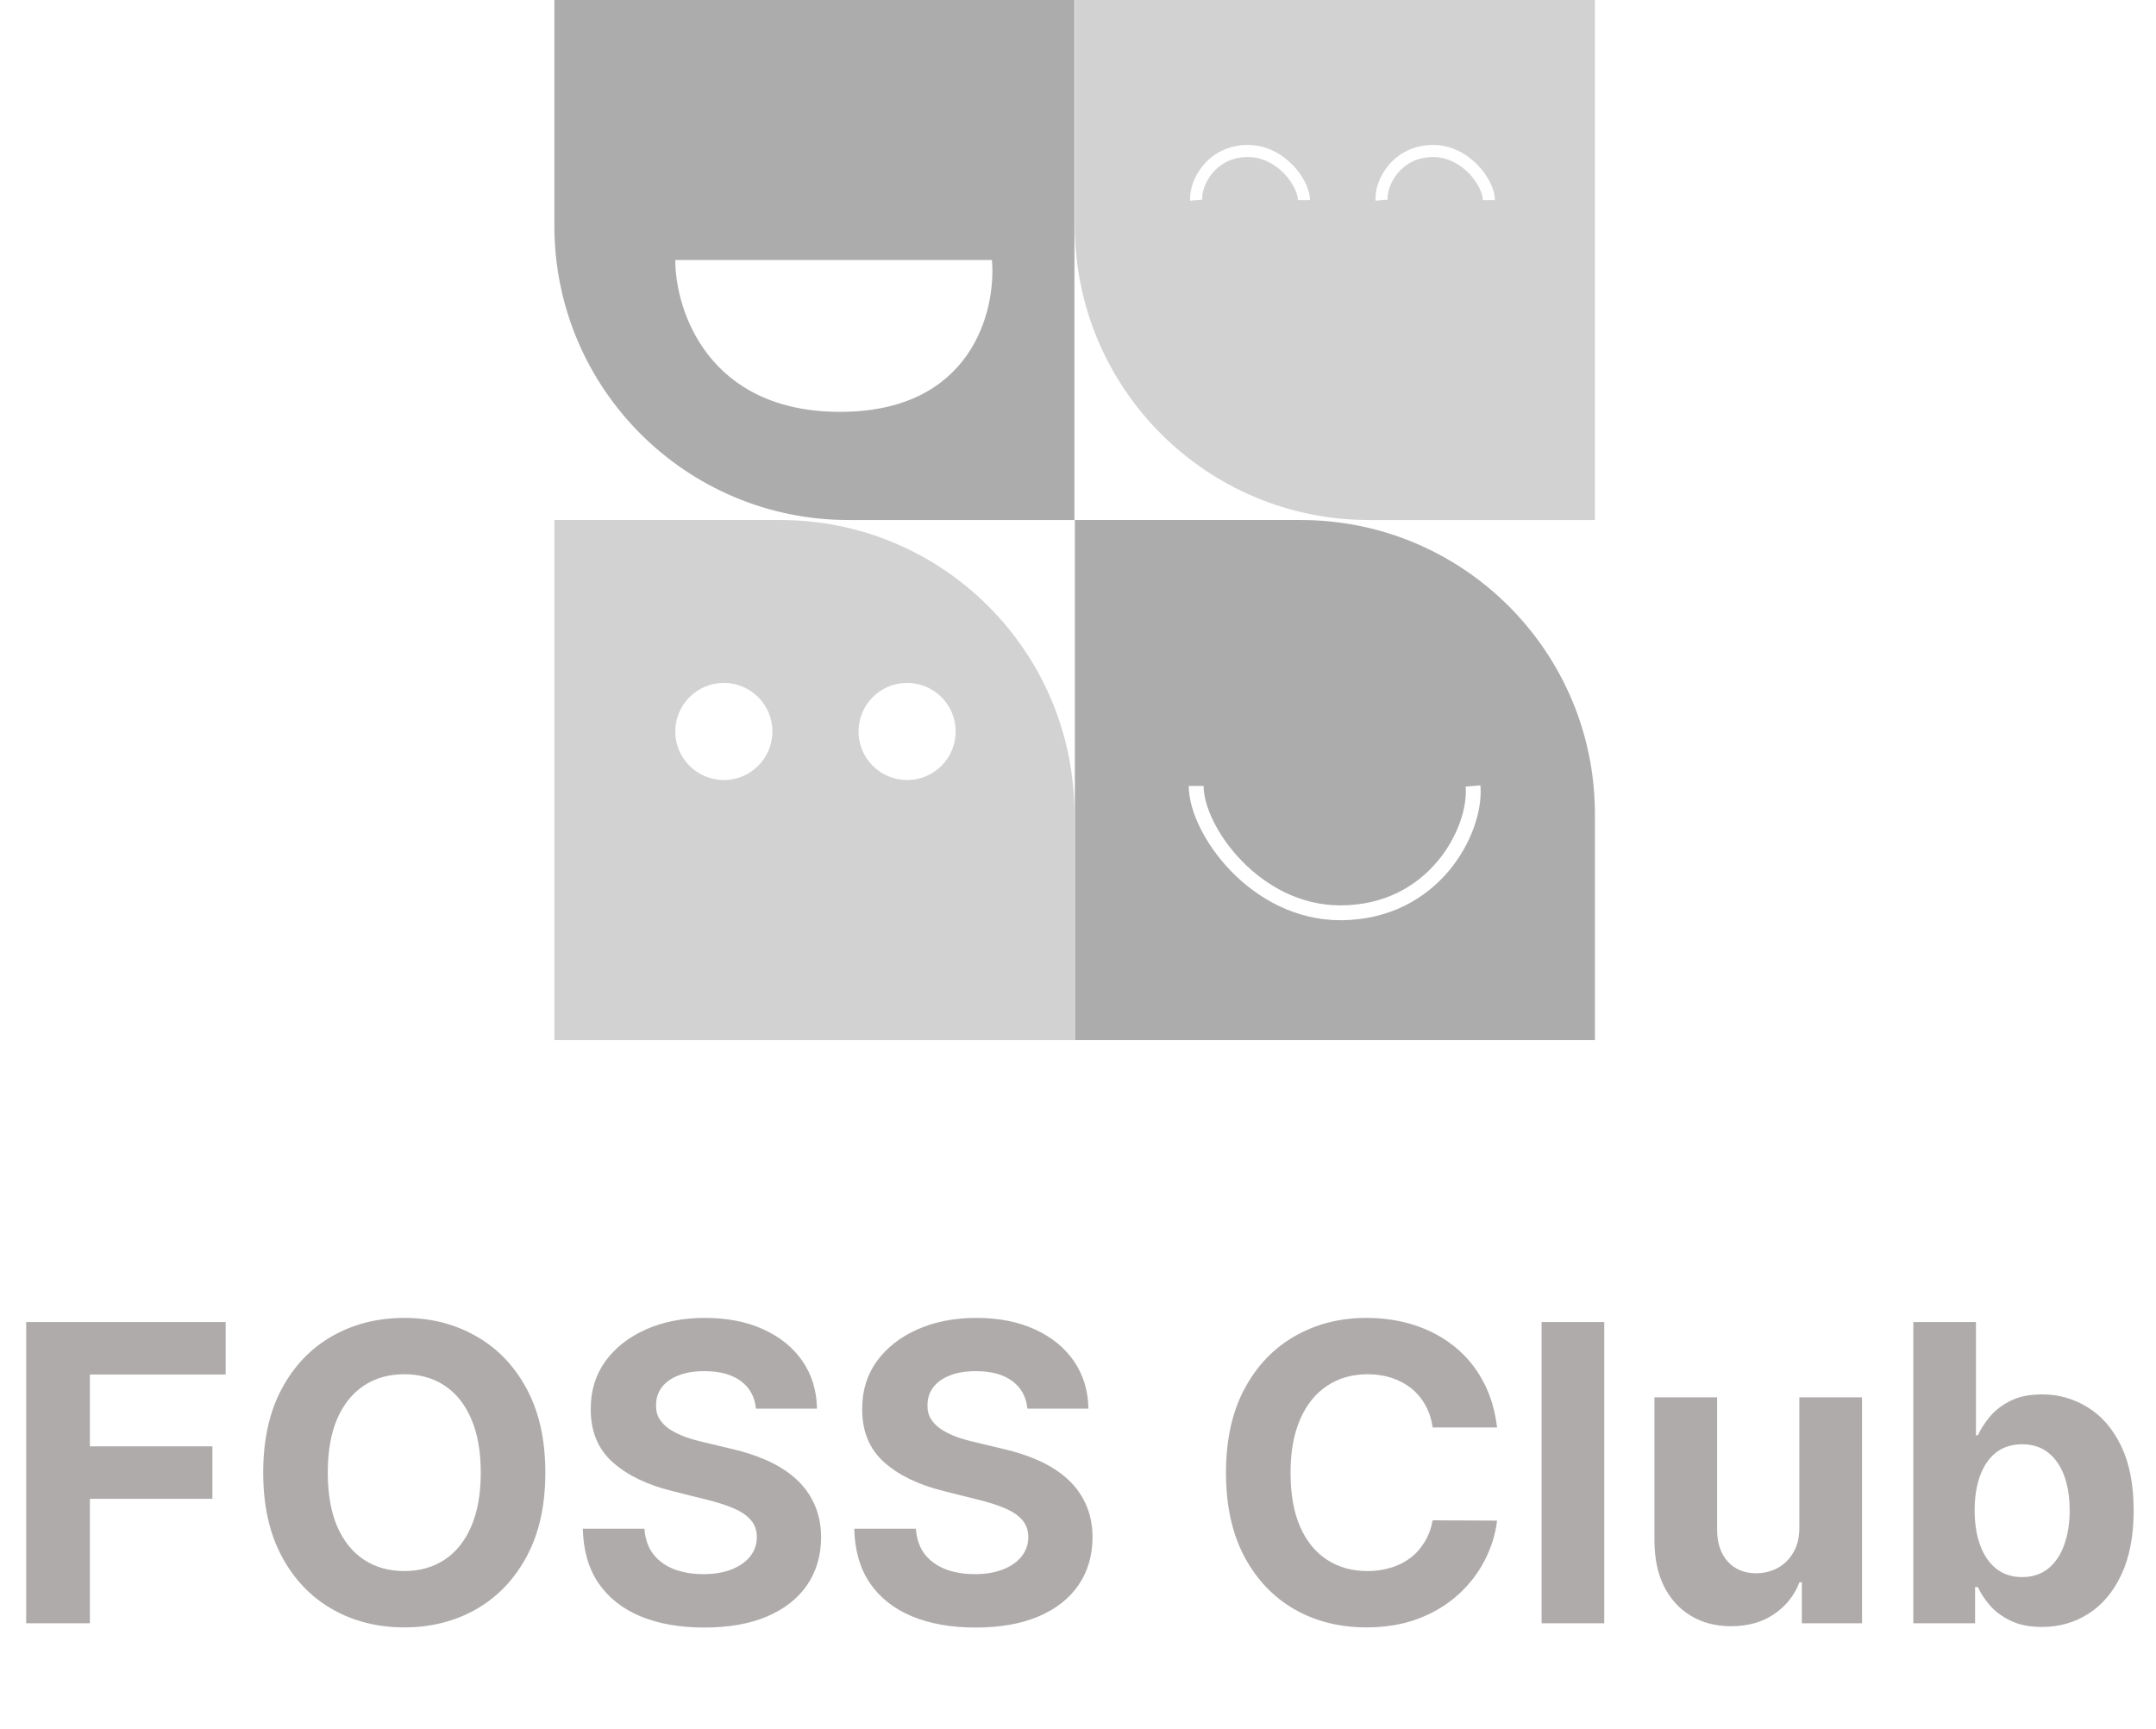 <svg xmlns="http://www.w3.org/2000/svg" width="318" height="255" fill="none" viewBox="0 0 318 255"><path fill="#ACACAC" fill-rule="evenodd" d="M125.155 76.706C101.194 76.706 81.769 57.281 81.769 33.32V0H158.475V76.706H125.155ZM99.602 38.353H146.307C146.943 45.819 143.354 60.751 123.908 60.751C104.463 60.751 99.602 45.819 99.602 38.353Z" clip-rule="evenodd"/><path fill="#ACACAC" fill-rule="evenodd" d="M191.857 76.705C215.818 76.705 235.243 96.129 235.243 120.091V153.411H158.537V76.705H191.857ZM216.175 116.027C216.425 118.952 215.121 123.352 212.037 127.033C208.989 130.672 204.25 133.547 197.682 133.547C191.79 133.547 186.744 130.681 183.145 126.974C179.51 123.228 177.525 118.81 177.525 115.934H175.337C175.337 119.586 177.716 124.521 181.575 128.498C185.471 132.512 191.051 135.735 197.682 135.735C204.962 135.735 210.294 132.521 213.714 128.438C217.099 124.398 218.662 119.444 218.356 115.841L216.175 116.027Z" clip-rule="evenodd"/><path fill="#D2D2D2" fill-rule="evenodd" d="M235.243 76.706H201.923C177.962 76.706 158.537 57.281 158.537 33.32V0H235.243V76.706ZM178.835 25.526C177.7 26.878 177.249 28.465 177.333 29.455L175.556 29.607C175.424 28.064 176.088 26.023 177.468 24.379C178.878 22.7 181.078 21.381 184.059 21.381C186.794 21.381 189.078 22.708 190.657 24.33C192.205 25.922 193.215 27.948 193.215 29.531L191.431 29.531C191.431 28.582 190.744 26.978 189.378 25.574C188.042 24.201 186.194 23.165 184.059 23.165C181.656 23.165 179.94 24.209 178.835 25.526ZM204.674 29.455C204.59 28.465 205.04 26.876 206.17 25.525C207.271 24.208 208.979 23.165 211.37 23.165C213.494 23.165 215.334 24.2 216.664 25.573C218.024 26.977 218.709 28.58 218.709 29.531L220.493 29.531C220.493 27.949 219.488 25.924 217.945 24.332C216.373 22.709 214.097 21.381 211.37 21.381C208.398 21.381 206.206 22.701 204.801 24.38C203.426 26.024 202.765 28.065 202.897 29.606L204.674 29.455Z" clip-rule="evenodd"/><path fill="#D2D2D2" fill-rule="evenodd" d="M115.09 76.705H81.769V153.411H158.475V120.091C158.475 96.129 139.051 76.705 115.09 76.705ZM113.927 107.895C113.927 111.851 110.72 115.058 106.763 115.058C102.807 115.058 99.6 111.851 99.6 107.895C99.6 103.938 102.807 100.731 106.763 100.731C110.72 100.731 113.927 103.938 113.927 107.895ZM140.956 107.895C140.956 111.851 137.748 115.058 133.792 115.058C129.835 115.058 126.628 111.851 126.628 107.895C126.628 103.938 129.835 100.731 133.792 100.731C137.748 100.731 140.956 103.938 140.956 107.895Z" clip-rule="evenodd"/><path fill="#AFABAB" d="M3.862 239.44V195.006H33.283V202.751H13.257V213.339H31.33V221.085H13.257V239.44H3.862ZM80.435 217.223C80.435 222.069 79.517 226.191 77.68 229.59C75.857 232.989 73.369 235.586 70.216 237.379C67.077 239.158 63.548 240.048 59.628 240.048C55.679 240.048 52.135 239.151 48.997 237.358C45.858 235.564 43.377 232.968 41.555 229.568C39.732 226.169 38.821 222.054 38.821 217.223C38.821 212.377 39.732 208.255 41.555 204.856C43.377 201.457 45.858 198.868 48.997 197.088C52.135 195.295 55.679 194.398 59.628 194.398C63.548 194.398 67.077 195.295 70.216 197.088C73.369 198.868 75.857 201.457 77.68 204.856C79.517 208.255 80.435 212.377 80.435 217.223ZM70.91 217.223C70.91 214.084 70.44 211.437 69.5 209.282C68.574 207.127 67.265 205.492 65.573 204.379C63.881 203.265 61.899 202.708 59.628 202.708C57.357 202.708 55.376 203.265 53.683 204.379C51.991 205.492 50.675 207.127 49.734 209.282C48.809 211.437 48.346 214.084 48.346 217.223C48.346 220.362 48.809 223.009 49.734 225.164C50.675 227.319 51.991 228.954 53.683 230.067C55.376 231.181 57.357 231.738 59.628 231.738C61.899 231.738 63.881 231.181 65.573 230.067C67.265 228.954 68.574 227.319 69.5 225.164C70.44 223.009 70.91 220.362 70.91 217.223ZM111.499 207.785C111.326 206.035 110.581 204.675 109.265 203.706C107.948 202.737 106.162 202.252 103.906 202.252C102.372 202.252 101.078 202.469 100.022 202.903C98.966 203.323 98.156 203.908 97.592 204.661C97.042 205.413 96.767 206.266 96.767 207.221C96.739 208.016 96.905 208.711 97.266 209.304C97.642 209.897 98.156 210.41 98.807 210.844C99.458 211.264 100.21 211.632 101.063 211.951C101.917 212.254 102.828 212.515 103.797 212.732L107.789 213.686C109.728 214.12 111.507 214.699 113.127 215.422C114.747 216.145 116.15 217.035 117.336 218.091C118.522 219.147 119.44 220.391 120.091 221.823C120.757 223.255 121.097 224.896 121.111 226.748C121.097 229.467 120.402 231.825 119.028 233.821C117.669 235.803 115.701 237.343 113.127 238.442C110.567 239.527 107.478 240.07 103.862 240.07C100.275 240.07 97.151 239.52 94.489 238.421C91.842 237.321 89.774 235.694 88.284 233.539C86.809 231.369 86.035 228.686 85.962 225.489H95.053C95.155 226.979 95.581 228.223 96.334 229.221C97.1 230.205 98.12 230.95 99.393 231.456C100.68 231.948 102.134 232.194 103.754 232.194C105.345 232.194 106.726 231.962 107.898 231.499C109.084 231.037 110.002 230.393 110.653 229.568C111.304 228.744 111.63 227.797 111.63 226.726C111.63 225.728 111.333 224.889 110.74 224.209C110.162 223.529 109.308 222.951 108.18 222.474C107.066 221.996 105.699 221.562 104.079 221.172L99.241 219.957C95.495 219.046 92.537 217.621 90.367 215.683C88.197 213.744 87.12 211.133 87.134 207.85C87.12 205.16 87.836 202.809 89.282 200.799C90.743 198.788 92.746 197.219 95.292 196.09C97.838 194.962 100.731 194.398 103.971 194.398C107.269 194.398 110.147 194.962 112.606 196.09C115.079 197.219 117.003 198.788 118.377 200.799C119.751 202.809 120.46 205.138 120.504 207.785H111.499ZM151.535 207.785C151.362 206.035 150.617 204.675 149.301 203.706C147.984 202.737 146.198 202.252 143.941 202.252C142.408 202.252 141.114 202.469 140.058 202.903C139.002 203.323 138.192 203.908 137.628 204.661C137.078 205.413 136.803 206.266 136.803 207.221C136.774 208.016 136.941 208.711 137.302 209.304C137.678 209.897 138.192 210.41 138.843 210.844C139.494 211.264 140.246 211.632 141.099 211.951C141.953 212.254 142.864 212.515 143.833 212.732L147.825 213.686C149.763 214.12 151.543 214.699 153.163 215.422C154.783 216.145 156.186 217.035 157.372 218.091C158.558 219.147 159.476 220.391 160.127 221.823C160.793 223.255 161.133 224.896 161.147 226.748C161.133 229.467 160.438 231.825 159.064 233.821C157.704 235.803 155.737 237.343 153.163 238.442C150.602 239.527 147.514 240.07 143.898 240.07C140.311 240.07 137.187 239.52 134.525 238.421C131.878 237.321 129.81 235.694 128.32 233.539C126.844 231.369 126.071 228.686 125.998 225.489H135.089C135.19 226.979 135.617 228.223 136.369 229.221C137.136 230.205 138.156 230.95 139.429 231.456C140.716 231.948 142.17 232.194 143.79 232.194C145.381 232.194 146.762 231.962 147.934 231.499C149.12 231.037 150.038 230.393 150.689 229.568C151.34 228.744 151.666 227.797 151.666 226.726C151.666 225.728 151.369 224.889 150.776 224.209C150.197 223.529 149.344 222.951 148.216 222.474C147.102 221.996 145.735 221.562 144.115 221.172L139.277 219.957C135.53 219.046 132.572 217.621 130.403 215.683C128.233 213.744 127.155 211.133 127.17 207.85C127.155 205.16 127.871 202.809 129.318 200.799C130.779 198.788 132.782 197.219 135.328 196.09C137.874 194.962 140.767 194.398 144.007 194.398C147.304 194.398 150.183 194.962 152.642 196.09C155.115 197.219 157.039 198.788 158.413 200.799C159.787 202.809 160.496 205.138 160.539 207.785H151.535ZM220.813 210.562H211.31C211.136 209.333 210.782 208.241 210.247 207.286C209.712 206.317 209.024 205.492 208.186 204.812C207.347 204.133 206.377 203.612 205.278 203.25C204.193 202.889 203.014 202.708 201.742 202.708C199.442 202.708 197.438 203.279 195.732 204.422C194.025 205.55 192.701 207.199 191.761 209.369C190.821 211.524 190.351 214.142 190.351 217.223C190.351 220.391 190.821 223.052 191.761 225.207C192.716 227.363 194.046 228.99 195.753 230.089C197.46 231.188 199.434 231.738 201.676 231.738C202.935 231.738 204.099 231.572 205.17 231.239C206.254 230.906 207.216 230.422 208.055 229.785C208.894 229.134 209.589 228.346 210.138 227.42C210.702 226.495 211.093 225.439 211.31 224.253L220.813 224.296C220.567 226.336 219.952 228.303 218.969 230.198C218 232.078 216.691 233.763 215.042 235.253C213.407 236.728 211.454 237.9 209.184 238.768C206.927 239.621 204.374 240.048 201.525 240.048C197.561 240.048 194.018 239.151 190.893 237.358C187.783 235.564 185.324 232.968 183.516 229.568C181.723 226.169 180.826 222.054 180.826 217.223C180.826 212.377 181.737 208.255 183.56 204.856C185.382 201.457 187.856 198.868 190.98 197.088C194.104 195.295 197.619 194.398 201.525 194.398C204.099 194.398 206.486 194.76 208.685 195.483C210.898 196.206 212.858 197.262 214.564 198.651C216.271 200.025 217.66 201.71 218.73 203.706C219.815 205.702 220.509 207.987 220.813 210.562ZM236.619 195.006V239.44H227.376V195.006H236.619ZM265.394 225.251V206.114H274.637V239.44H265.763V233.387H265.416C264.664 235.34 263.413 236.909 261.663 238.095C259.927 239.281 257.808 239.874 255.305 239.874C253.078 239.874 251.118 239.368 249.426 238.356C247.733 237.343 246.41 235.904 245.455 234.038C244.515 232.172 244.038 229.937 244.023 227.334V206.114H253.266V225.685C253.28 227.652 253.808 229.207 254.85 230.35C255.891 231.492 257.287 232.064 259.037 232.064C260.151 232.064 261.192 231.81 262.162 231.304C263.131 230.783 263.912 230.017 264.505 229.004C265.112 227.992 265.409 226.741 265.394 225.251ZM282.204 239.44V195.006H291.447V211.712H291.729C292.134 210.815 292.72 209.904 293.486 208.978C294.267 208.038 295.28 207.257 296.524 206.635C297.782 205.999 299.344 205.68 301.21 205.68C303.64 205.68 305.882 206.317 307.936 207.59C309.99 208.848 311.632 210.75 312.861 213.296C314.091 215.827 314.706 219.002 314.706 222.821C314.706 226.538 314.105 229.677 312.905 232.237C311.719 234.783 310.099 236.714 308.045 238.03C306.005 239.332 303.72 239.983 301.189 239.983C299.395 239.983 297.869 239.686 296.611 239.093C295.367 238.5 294.347 237.755 293.551 236.859C292.756 235.947 292.148 235.029 291.729 234.103H291.317V239.44H282.204ZM291.251 222.777C291.251 224.759 291.526 226.487 292.076 227.963C292.626 229.438 293.421 230.588 294.463 231.413C295.504 232.223 296.77 232.628 298.259 232.628C299.764 232.628 301.037 232.215 302.078 231.391C303.12 230.552 303.908 229.395 304.443 227.919C304.993 226.43 305.267 224.716 305.267 222.777C305.267 220.854 305 219.161 304.465 217.7C303.93 216.239 303.141 215.097 302.1 214.272C301.058 213.448 299.778 213.036 298.259 213.036C296.755 213.036 295.482 213.433 294.441 214.229C293.414 215.024 292.626 216.153 292.076 217.614C291.526 219.074 291.251 220.796 291.251 222.777Z"/></svg>